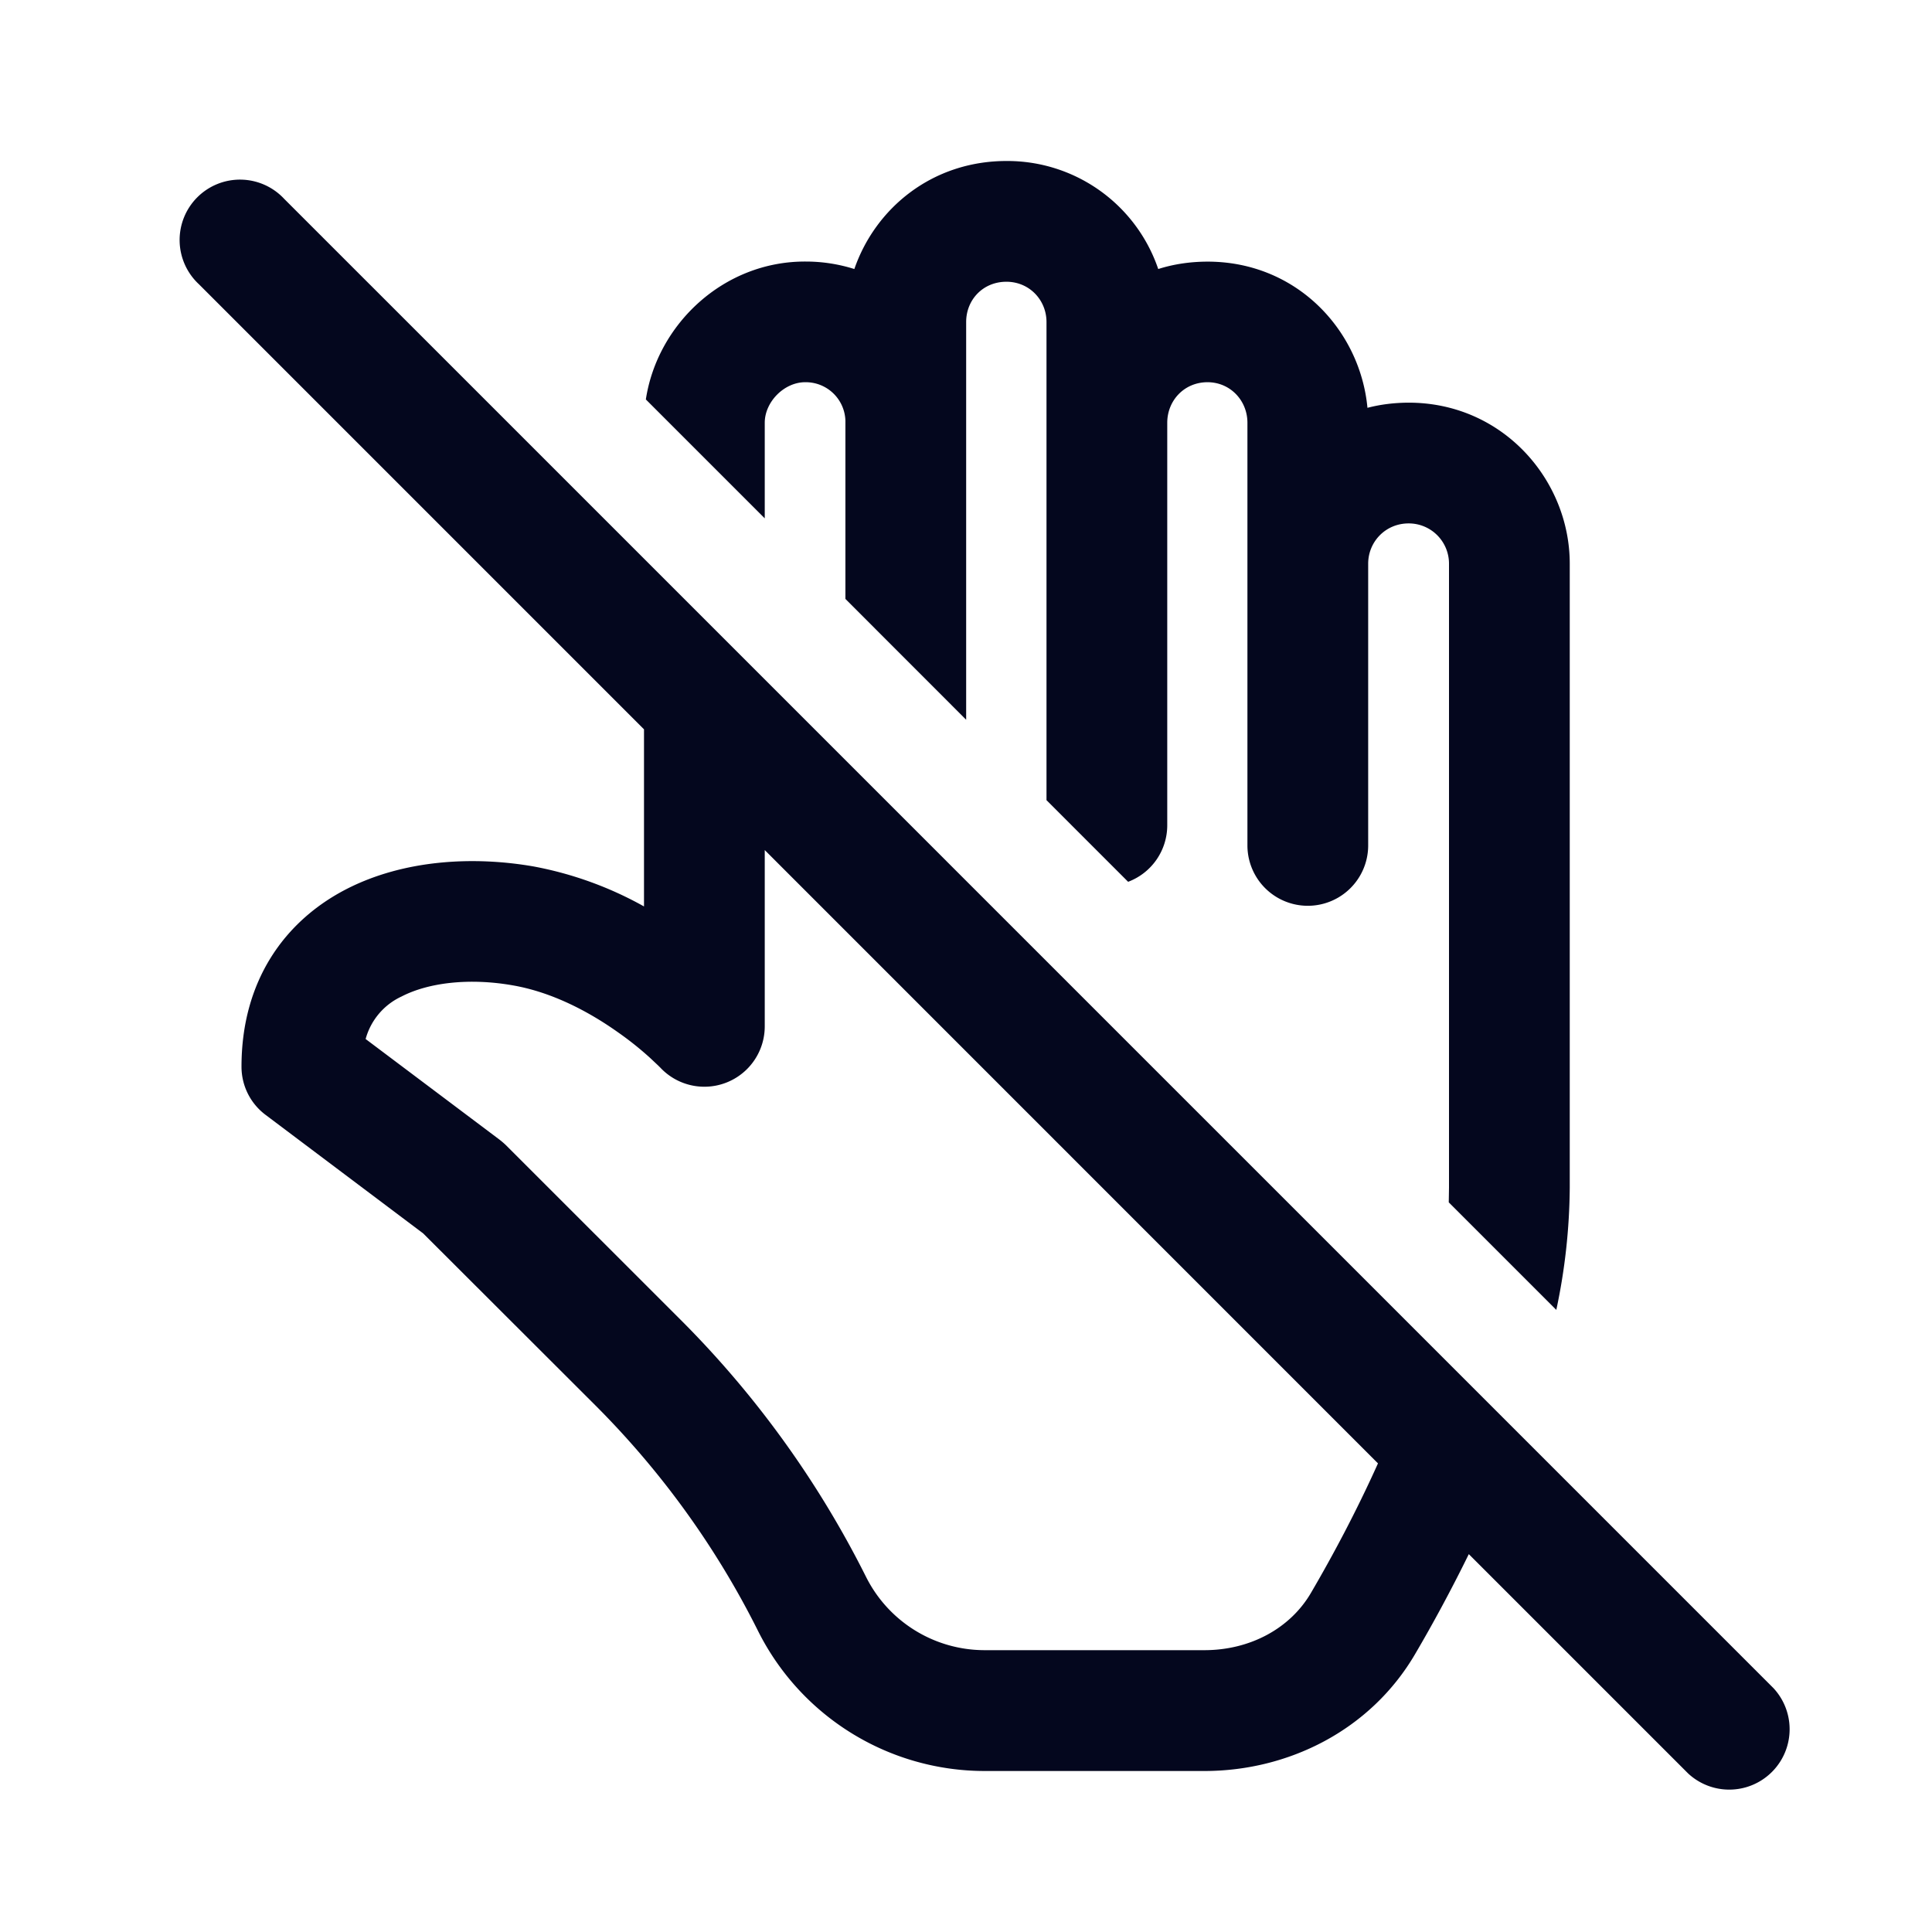 <svg xmlns="http://www.w3.org/2000/svg" width="24" height="24" fill="none"><path fill="#04071E" d="M12.002 8.941V4c0-.276.209-.5.5-.5.286 0 .498.228.498.5v5.94l1.014 1.014a.75.75 0 0 0 .486-.702V5.252c0-.278.213-.504.5-.504.281 0 .496.226.496.504v5.25a.75.75 0 0 0 1.5 0v-3.5c0-.27.214-.5.503-.5a.5.5 0 0 1 .501.5v7.752l-.003.182 1.336 1.336a7.5 7.5 0 0 0 .167-1.518V7.002c0-1.04-.832-2-2.001-2q-.27.001-.512.064C16.897 4.104 16.11 3.25 15 3.25q-.326.001-.612.092A1.98 1.98 0 0 0 12.503 2c-.92 0-1.628.583-1.89 1.342a2 2 0 0 0-.6-.093c-1.02-.007-1.847.775-1.99 1.713L9.5 6.439V5.252c0-.26.242-.505.504-.504a.493.493 0 0 1 .498.478V7.44z"/><path fill="#04071E" fill-rule="evenodd" d="M8 9.06v2.2a4.5 4.5 0 0 0-1.368-.496c-.75-.131-1.617-.086-2.333.283C3.531 11.444 3 12.19 3 13.251c0 .235.11.457.3.599l1.957 1.472 2.138 2.135c.82.82 1.503 1.765 2.021 2.802A3.15 3.15 0 0 0 12.233 22h2.728c1.041 0 2.064-.504 2.62-1.456.202-.344.433-.765.665-1.238l2.724 2.724a.75.75 0 0 0 1.06-1.06L3.53 2.47a.75.75 0 1 0-1.06 1.06zm9.118 9.119L9.5 10.56v2.19a.75.75 0 0 1-1.295.515v-.001l-.004-.003-.022-.022-.102-.096a4 4 0 0 0-.401-.32c-.352-.25-.81-.496-1.303-.582-.537-.095-1.047-.037-1.385.138a.82.82 0 0 0-.446.528l1.659 1.247a1 1 0 0 1 .08.068l2.174 2.173a12.3 12.3 0 0 1 2.303 3.193c.28.559.85.911 1.475.911h2.728c.571 0 1.068-.272 1.325-.713.265-.453.561-1.005.832-1.608" clip-rule="evenodd"/></svg>